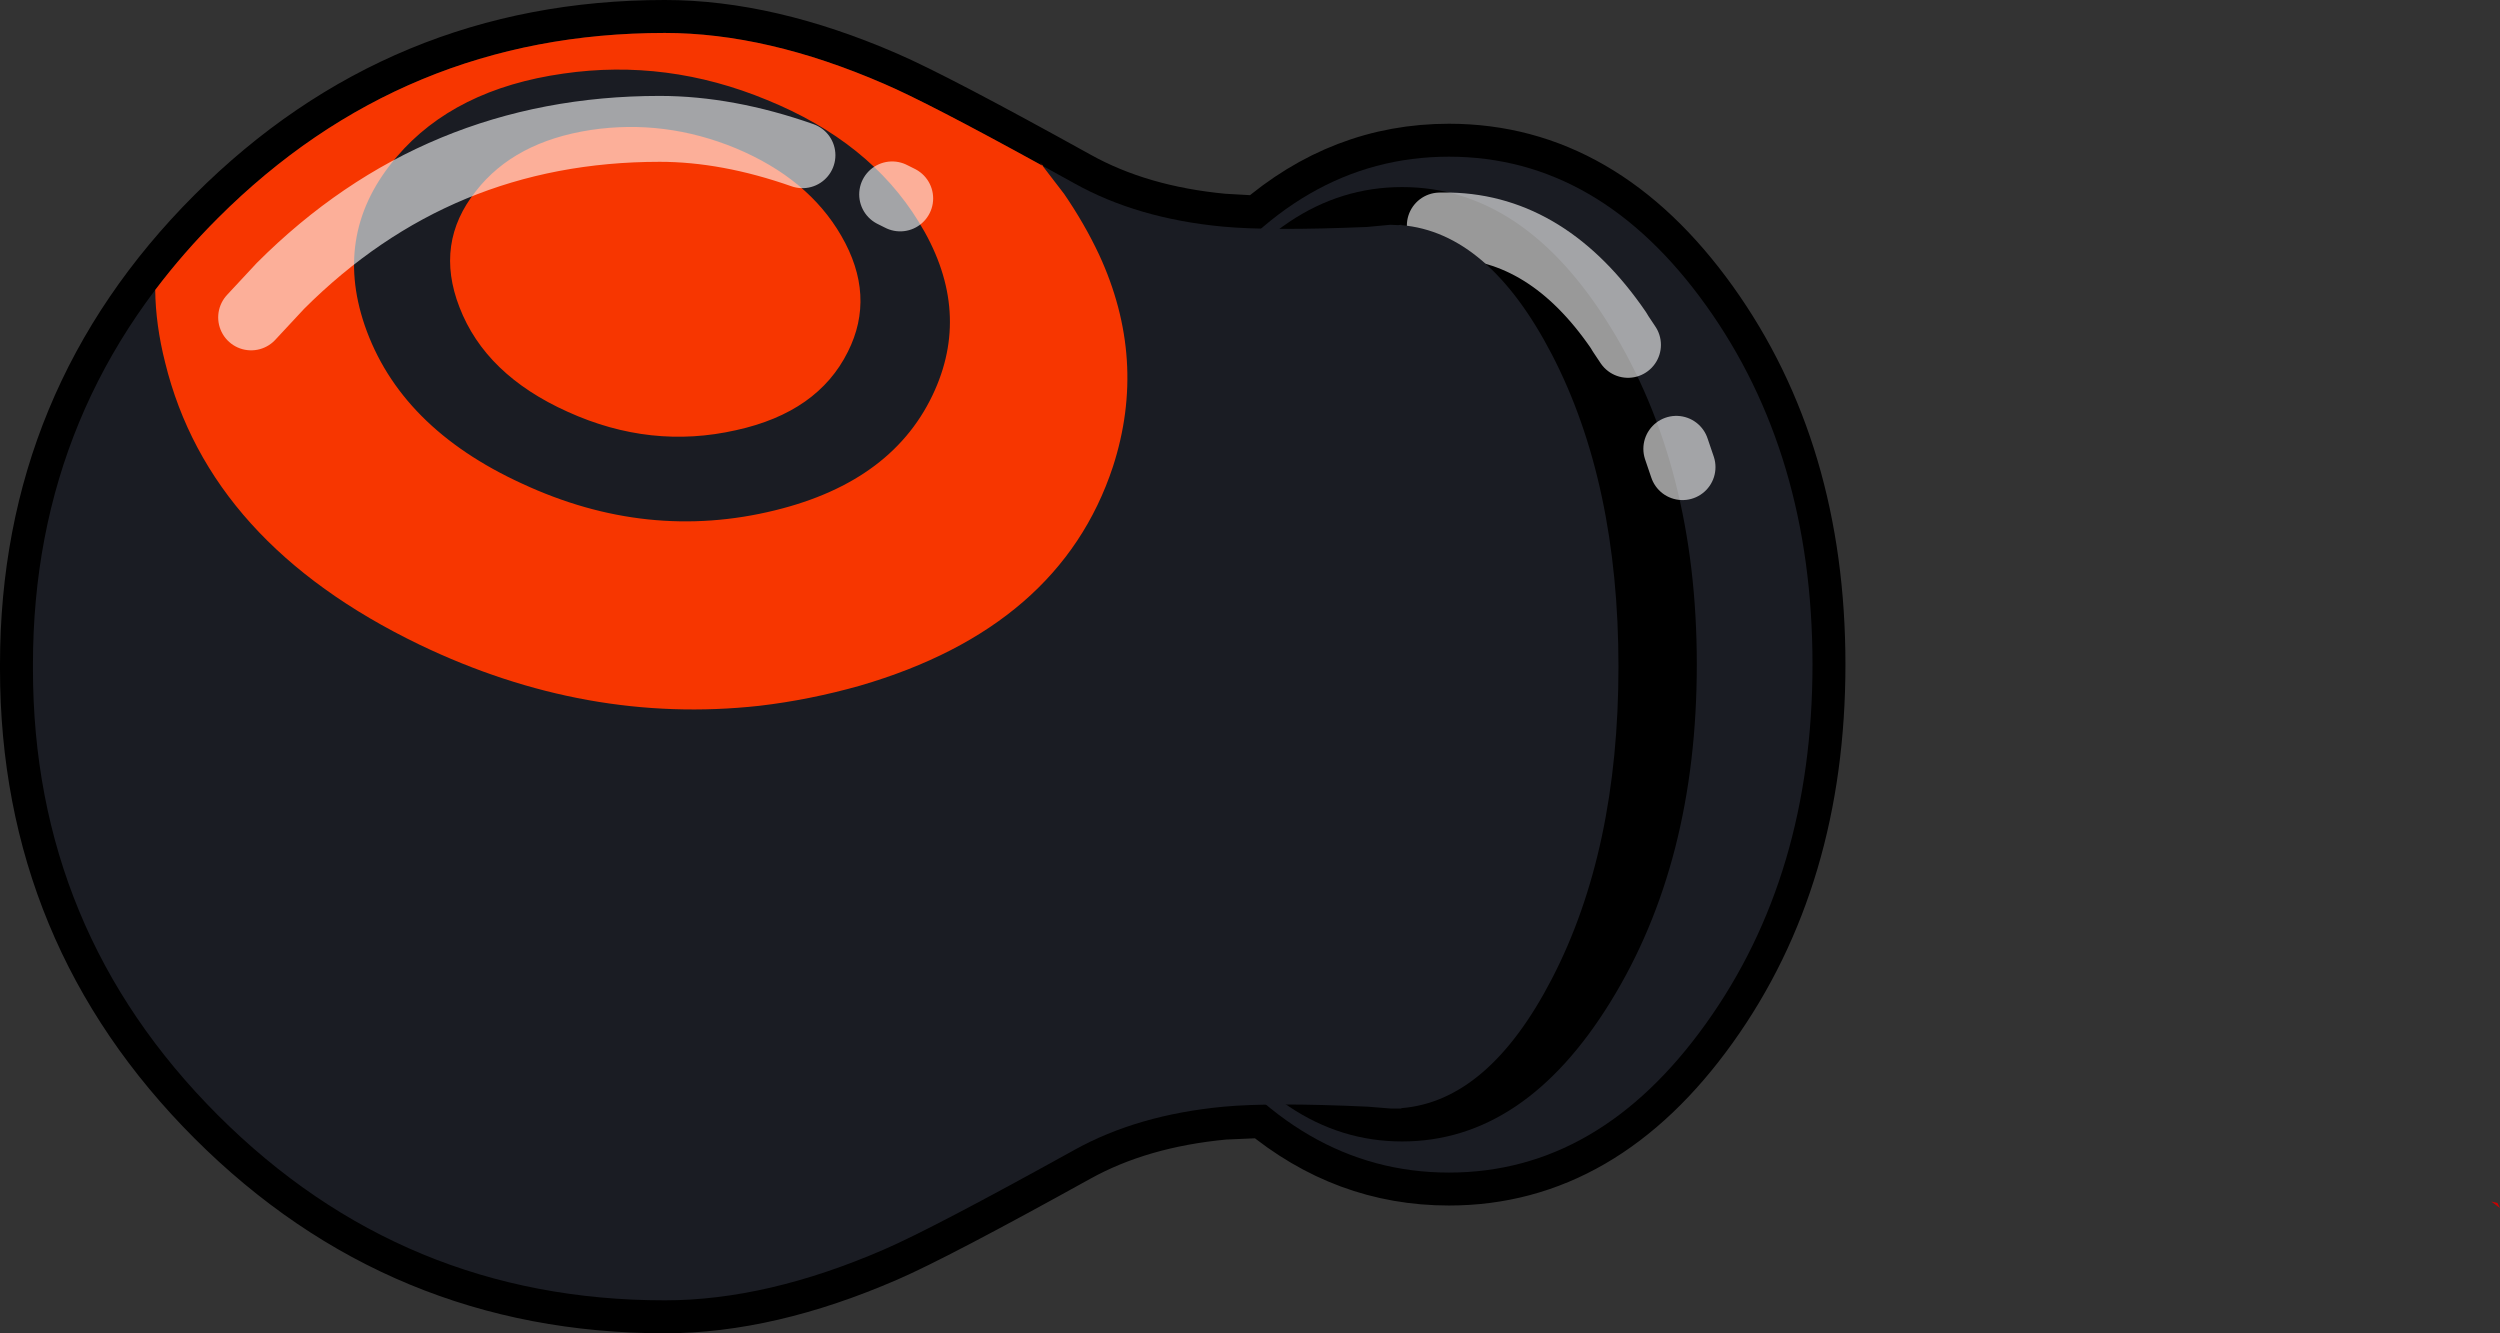 <?xml version="1.0" encoding="UTF-8" standalone="no"?>
<svg xmlns:xlink="http://www.w3.org/1999/xlink" height="182.1px" width="341.45px" xmlns="http://www.w3.org/2000/svg">
  <rect width="100%" height="100%" fill="#333333" stroke="none"/>
  <g transform="matrix(1.0, 0.0, 0.0, 1.0, 132.25, 91.0)">
    <path d="M208.85 73.3 L209.2 74.0 208.0 73.1 208.85 73.3" fill="#cc0000" fill-rule="evenodd" stroke="none"/>
    <path d="M40.0 -59.75 Q51.35 -69.6 65.65 -69.6 86.2 -69.6 100.75 -49.3 115.3 -29.0 115.3 -0.25 115.3 28.5 100.75 48.8 86.2 69.15 65.65 69.15 51.75 69.15 40.65 59.9 L34.9 60.15 Q23.15 61.25 14.5 66.05 -4.9 76.8 -11.5 79.65 -27.5 86.6 -41.45 86.6 -77.2 86.6 -102.5 61.3 -127.75 36.05 -127.75 0.35 L-127.75 0.3 -127.75 -0.2 -127.75 -0.25 Q-127.75 -35.95 -102.5 -61.2 -77.2 -86.5 -41.45 -86.5 -27.5 -86.5 -11.5 -79.55 -4.9 -76.7 14.5 -65.95 23.1 -61.15 34.75 -60.05 L40.0 -59.75 Z" fill="none" stroke="#000000" stroke-linecap="round" stroke-linejoin="round" stroke-width="9.0"/>
    <path d="M100.75 48.8 Q86.2 69.15 65.65 69.15 45.1 69.15 30.6 48.8 16.05 28.5 16.05 -0.25 16.05 -29.0 30.6 -49.3 45.1 -69.6 65.65 -69.6 86.2 -69.6 100.75 -49.3 115.3 -29.0 115.3 -0.25 115.3 28.5 100.75 48.8" fill="#1a1c23" fill-rule="evenodd" stroke="none"/>
    <path d="M87.7 45.85 Q75.95 64.9 59.25 64.9 42.6 64.9 30.8 45.85 19.0 26.75 19.0 -0.25 19.0 -27.25 30.8 -46.35 42.6 -65.45 59.25 -65.45 75.95 -65.45 87.7 -46.35 99.5 -27.25 99.5 -0.25 99.5 26.75 87.7 45.85" fill="#000000" fill-rule="evenodd" stroke="none"/>
    <path d="M96.7 -29.7 L97.55 -27.2 M64.4 -60.2 L65.75 -60.2 Q79.2 -59.9 88.8 -45.9 L89.1 -45.4 90.1 -43.9" fill="none" stroke="#ffffff" stroke-linecap="round" stroke-linejoin="round" stroke-opacity="0.6" stroke-width="9.0"/>
    <path d="M59.15 -60.3 L59.15 -60.25 Q71.05 -59.25 79.7 -42.6 88.8 -25.05 88.8 0.05 88.8 25.15 79.7 42.7 71.05 59.4 59.15 60.35 L59.15 60.4 57.65 60.4 54.55 60.15 Q41.4 59.55 34.9 60.15 23.15 61.25 14.5 66.05 -4.9 76.8 -11.5 79.65 -27.5 86.6 -41.45 86.6 -77.2 86.6 -102.5 61.3 -127.75 36.05 -127.75 0.35 L-127.75 0.3 -127.75 -0.2 -127.75 -0.25 Q-127.75 -35.95 -102.5 -61.2 -77.2 -86.5 -41.45 -86.5 -27.5 -86.5 -11.5 -79.55 -4.9 -76.7 14.5 -65.95 23.1 -61.15 34.75 -60.05 41.15 -59.45 54.45 -60.0 L57.65 -60.3 58.7 -60.25 59.15 -60.3" fill="#1a1c23" fill-rule="evenodd" stroke="none"/>
    <path d="M13.1 -64.5 Q15.9 -60.4 17.85 -56.25 24.5 -41.9 19.75 -27.25 12.5 -5.3 -14.8 2.65 -21.7 4.6 -28.55 5.4 -52.15 8.0 -74.95 -2.95 -103.65 -16.8 -109.7 -41.5 -111.0 -46.65 -111.05 -51.4 -107.2 -56.5 -102.5 -61.2 -77.2 -86.5 -41.45 -86.5 -27.5 -86.5 -11.5 -79.55 -5.65 -77.05 10.25 -68.3 L9.8 -68.8 13.1 -64.5 M-17.35 -58.8 Q-12.6 -50.6 -16.45 -42.95 -20.55 -34.7 -31.7 -32.25 -43.35 -29.6 -54.7 -34.75 -65.95 -39.8 -69.5 -49.05 -72.9 -57.8 -67.25 -64.9 -62.0 -71.65 -51.55 -73.25 -41.45 -74.75 -31.75 -70.75 -21.85 -66.6 -17.35 -58.8 M-6.8 -60.75 Q-13.5 -71.65 -27.5 -77.35 -41.15 -83.0 -55.3 -80.95 -70.15 -78.85 -78.05 -69.6 -86.8 -59.4 -82.45 -46.6 -77.65 -32.6 -60.95 -24.95 -43.85 -17.0 -26.4 -21.3 -10.05 -25.3 -4.55 -37.75 0.45 -49.05 -6.8 -60.75" fill="#f73600" fill-rule="evenodd" stroke="none"/>
    <path d="M-22.65 -69.8 Q-32.9 -73.4 -42.15 -73.4 -72.5 -73.4 -93.95 -51.95 L-97.95 -47.65 M-9.3 -63.9 L-10.4 -64.45" fill="none" stroke="#ffffff" stroke-linecap="round" stroke-linejoin="round" stroke-opacity="0.6" stroke-width="9.0"/>
  </g>
</svg>

